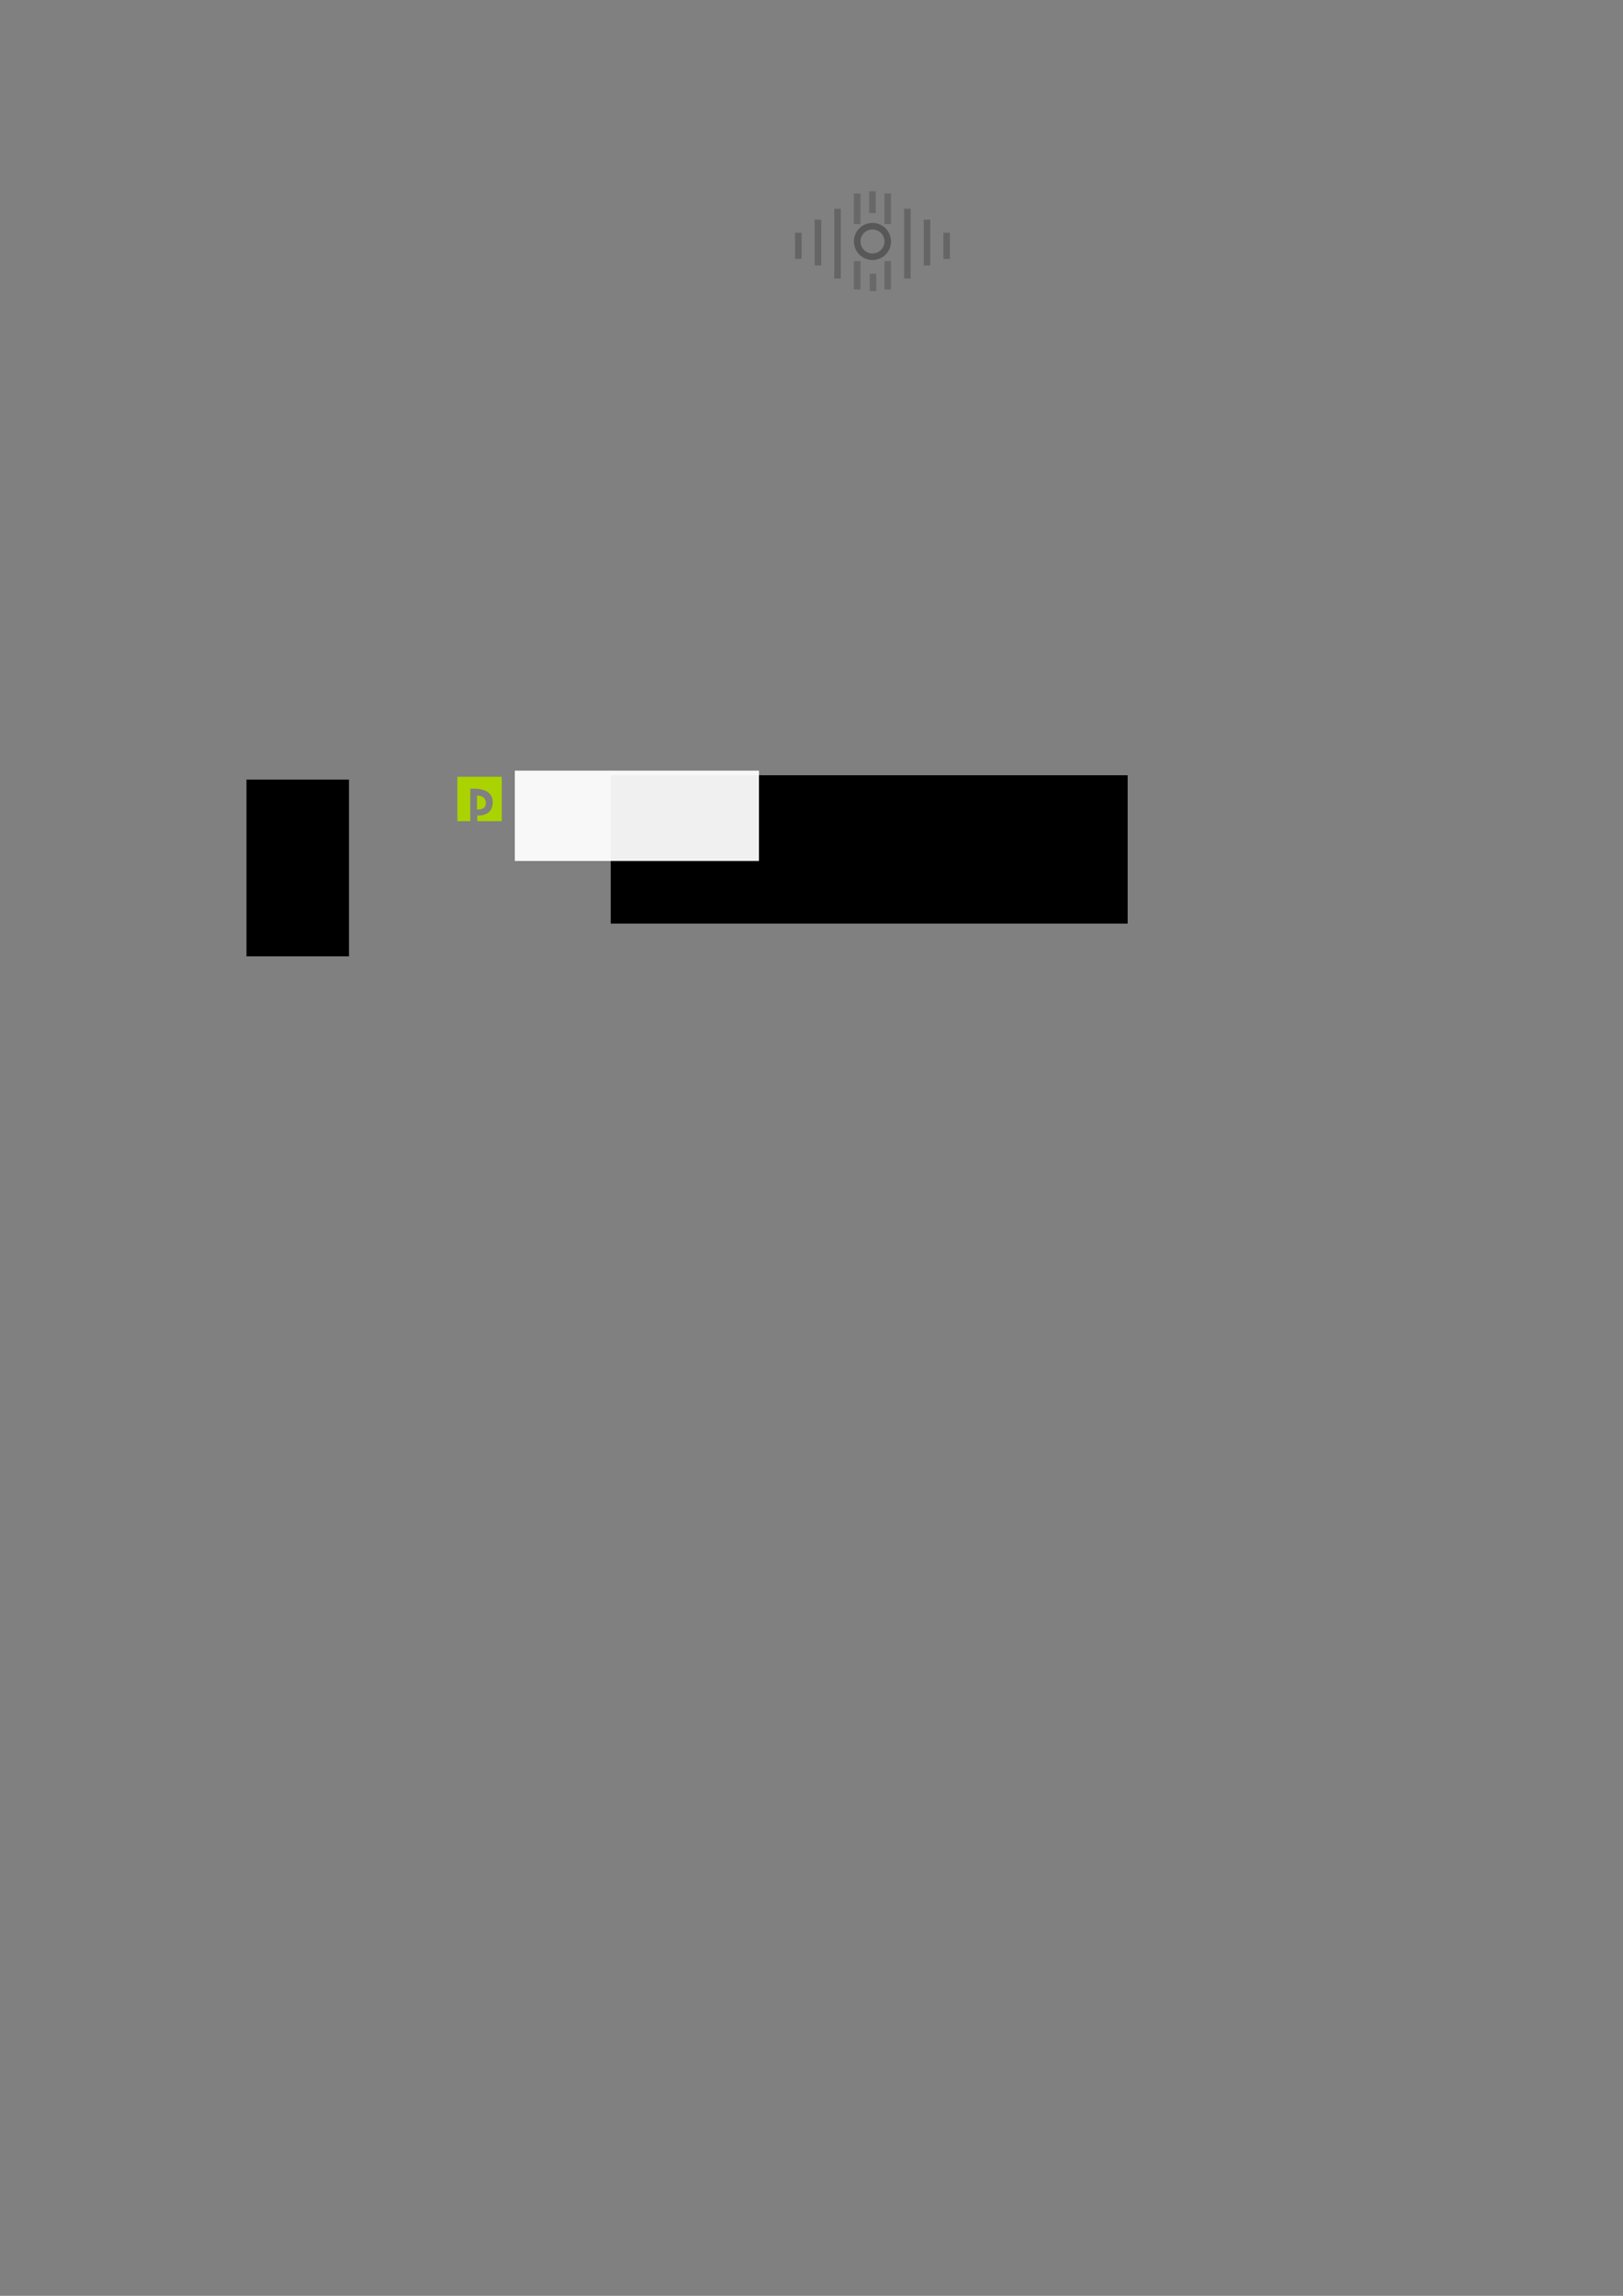 <?xml version="1.0" encoding="UTF-8" standalone="no"?>
<!-- Created with Inkscape (http://www.inkscape.org/) -->
<svg
   xmlns:dc="http://purl.org/dc/elements/1.1/"
   xmlns:cc="http://web.resource.org/cc/"
   xmlns:rdf="http://www.w3.org/1999/02/22-rdf-syntax-ns#"
   xmlns:svg="http://www.w3.org/2000/svg"
   xmlns="http://www.w3.org/2000/svg"
   xmlns:sodipodi="http://sodipodi.sourceforge.net/DTD/sodipodi-0.dtd"
   xmlns:inkscape="http://www.inkscape.org/namespaces/inkscape"
   width="744.094"
   height="1052.362"
   id="svg2"
   sodipodi:version="0.32"
   inkscape:version="0.44.1"
   sodipodi:docbase="/home/nikhil/workspace/pixelframe"
   sodipodi:docname="logo.svg">
  <rect width="100%" height="100%" fill="#808080" stroke="none"/>
  <defs
     id="defs4" />
  <sodipodi:namedview
     id="base"
     pagecolor="black"
     bordercolor="#666666"
     borderopacity="1.0"
     gridtolerance="10000"
     guidetolerance="10"
     objecttolerance="10"
     inkscape:pageopacity="1"
     inkscape:pageshadow="2"
     inkscape:zoom="1"
     inkscape:cx="382.03234"
     inkscape:cy="664.30581"
     inkscape:document-units="px"
     inkscape:current-layer="layer1"
     inkscape:window-width="1280"
     inkscape:window-height="969"
     inkscape:window-x="0"
     inkscape:window-y="30" />
  <g
     inkscape:label="Layer 1"
     inkscape:groupmode="layer"
     id="layer1">
    <g
       id="g8147"
       transform="translate(184,-263.675)">
      <path
         id="path1886"
         d="M 182,370.362 L 182,382.362"
         style="opacity:0.673;fill:none;fill-opacity:1;fill-rule:evenodd;stroke:#585858;stroke-width:3;stroke-linecap:butt;stroke-linejoin:miter;stroke-miterlimit:4;stroke-dasharray:none;stroke-opacity:1" />
      <path
         id="path2779"
         d="M 191,364.362 L 191,385.362"
         style="opacity:0.673;fill:none;fill-opacity:1;fill-rule:evenodd;stroke:#585858;stroke-width:3;stroke-linecap:butt;stroke-linejoin:miter;stroke-miterlimit:4;stroke-dasharray:none;stroke-opacity:1" />
      <path
         id="path2781"
         d="M 200,359.362 L 200,391.362"
         style="opacity:0.673;fill:none;fill-opacity:1;fill-rule:evenodd;stroke:#585858;stroke-width:3;stroke-linecap:butt;stroke-linejoin:miter;stroke-miterlimit:4;stroke-dasharray:none;stroke-opacity:1" />
      <path
         id="path2783"
         d="M 209,352.362 L 209,366.362"
         style="opacity:0.604;fill:none;fill-opacity:1;fill-rule:evenodd;stroke:#585858;stroke-width:3;stroke-linecap:butt;stroke-linejoin:miter;stroke-miterlimit:4;stroke-dasharray:none;stroke-opacity:1" />
      <path
         id="path2785"
         d="M 209,383.362 L 209,396.362"
         style="opacity:0.604;fill:none;fill-opacity:1;fill-rule:evenodd;stroke:#585858;stroke-width:3;stroke-linecap:butt;stroke-linejoin:miter;stroke-miterlimit:4;stroke-dasharray:none;stroke-opacity:1" />
      <path
         id="path2787"
         d="M 216,351.362 L 216,361.362"
         style="opacity:0.604;fill:none;fill-opacity:1;fill-rule:evenodd;stroke:#585858;stroke-width:3;stroke-linecap:butt;stroke-linejoin:miter;stroke-miterlimit:4;stroke-dasharray:none;stroke-opacity:1" />
      <path
         id="path2789"
         d="M 216.25,389.112 L 216.25,397.112"
         style="opacity:0.604;fill:none;fill-opacity:1;fill-rule:evenodd;stroke:#585858;stroke-width:3;stroke-linecap:butt;stroke-linejoin:miter;stroke-miterlimit:4;stroke-dasharray:none;stroke-opacity:1" />
      <path
         style="opacity:0.673;fill:none;fill-opacity:1;fill-rule:evenodd;stroke:#585858;stroke-width:3;stroke-linecap:butt;stroke-linejoin:miter;stroke-miterlimit:4;stroke-dasharray:none;stroke-opacity:1"
         d="M 250,370.362 L 250,382.362"
         id="path2791" />
      <path
         style="opacity:0.673;fill:none;fill-opacity:1;fill-rule:evenodd;stroke:#585858;stroke-width:3;stroke-linecap:butt;stroke-linejoin:miter;stroke-miterlimit:4;stroke-dasharray:none;stroke-opacity:1"
         d="M 241,364.362 L 241,385.362"
         id="path2793" />
      <path
         style="opacity:0.673;fill:none;fill-opacity:1;fill-rule:evenodd;stroke:#585858;stroke-width:3;stroke-linecap:butt;stroke-linejoin:miter;stroke-miterlimit:4;stroke-dasharray:none;stroke-opacity:1"
         d="M 232,359.362 L 232,391.362"
         id="path2795" />
      <path
         style="opacity:0.604;fill:none;fill-opacity:1;fill-rule:evenodd;stroke:#585858;stroke-width:3;stroke-linecap:butt;stroke-linejoin:miter;stroke-miterlimit:4;stroke-dasharray:none;stroke-opacity:1"
         d="M 223,352.362 L 223,366.362"
         id="path2797" />
      <path
         style="opacity:0.604;fill:none;fill-opacity:1;fill-rule:evenodd;stroke:#585858;stroke-width:3;stroke-linecap:butt;stroke-linejoin:miter;stroke-miterlimit:4;stroke-dasharray:none;stroke-opacity:1"
         d="M 223,383.362 L 223,396.362"
         id="path2799" />
      <path
         transform="translate(-11,-2)"
         d="M 234 376.362 A 7 7 0 1 1  220,376.362 A 7 7 0 1 1  234 376.362 z"
         sodipodi:ry="7"
         sodipodi:rx="7"
         sodipodi:cy="376.36218"
         sodipodi:cx="227"
         id="path3688"
         style="opacity:1;fill:none;fill-opacity:1;fill-rule:nonzero;stroke:#585858;stroke-width:3;stroke-linecap:round;stroke-linejoin:round;stroke-miterlimit:4;stroke-dasharray:none;stroke-dashoffset:0;stroke-opacity:1"
         sodipodi:type="arc" />
    </g>
    <flowRoot
       xml:space="preserve"
       id="flowRoot2804"
       style="font-family:Bitstream Vera Sans;font-weight:normal;font-style:normal;font-stretch:normal;font-variant:normal;font-size:48;text-anchor:start;text-align:start;writing-mode:lr;line-height:125%"><flowRegion
         id="flowRegion2806"><rect
           id="rect2808"
           width="237"
           height="68"
           x="280"
           y="355.362"
           style="font-family:Bitstream Vera Sans;font-weight:normal;font-style:normal;font-stretch:normal;font-variant:normal;font-size:48;text-anchor:start;text-align:start;writing-mode:lr;line-height:125%" /></flowRegion><flowPara
         id="flowPara2810"
         style="font-family:Bitstream Vera Sans;font-weight:normal;font-style:normal;font-stretch:normal;font-variant:normal;font-size:48;text-anchor:start;text-align:start;writing-mode:lr;line-height:125%">PixelFrame</flowPara></flowRoot>    <flowRoot
       xml:space="preserve"
       id="flowRoot2812"
       transform="matrix(0.41,0,0,0.41,113.435,209.188)"
       style="fill:white;fill-opacity:0.941"><flowRegion
         id="flowRegion2814"><rect
           id="rect2816"
           width="273"
           height="101"
           x="299"
           y="351.362"
           style="fill:white;fill-opacity:0.941" /></flowRegion><flowPara
         id="flowPara2818"
         style="font-size:48px;font-style:normal;font-variant:normal;font-weight:normal;font-stretch:normal;text-align:start;line-height:125%;writing-mode:lr-tb;text-anchor:start;fill:white;fill-opacity:0.941;font-family:URW Gothic L">PixelFrame</flowPara></flowRoot>    <path
       style="fill:#aad301;fill-opacity:1;fill-rule:nonzero;stroke:none;stroke-width:3.141;stroke-linecap:square;stroke-linejoin:round;stroke-miterlimit:4;stroke-dasharray:none;stroke-dashoffset:0;stroke-opacity:1"
       d="M 209.695,356.062 L 209.695,376.407 L 215.607,376.407 L 215.607,361.586 C 215.607,361.586 216.253,361.501 217.219,361.497 C 220.117,361.485 225.91,362.163 225.91,367.741 C 225.91,374.546 218.815,373.799 218.815,373.799 L 218.815,376.407 L 230.048,376.407 L 230.048,356.062 L 209.695,356.062 z M 218.685,364.655 L 218.685,371.021 C 218.685,371.021 222.751,371.598 222.751,368.081 C 222.751,364.565 218.731,364.655 218.685,364.655 z "
       id="rect2790"
       inkscape:export-filename="/home/nikhil/workspace/pixelframe/logo_icon.png"
       inkscape:export-xdpi="116.06113"
       inkscape:export-ydpi="116.06113" />
    <flowRoot
       xml:space="preserve"
       id="flowRoot2792"><flowRegion
         id="flowRegion2794"><rect
           id="rect2796"
           width="47"
           height="81"
           x="113"
           y="357.362" /></flowRegion><flowPara
         id="flowPara2798"
         style="font-family:Bitstream Vera Sans;font-weight:normal;font-style:normal;font-stretch:normal;font-variant:normal;font-size:90;text-anchor:start;text-align:start;writing-mode:lr;line-height:125%">P</flowPara></flowRoot>  </g>
</svg>
